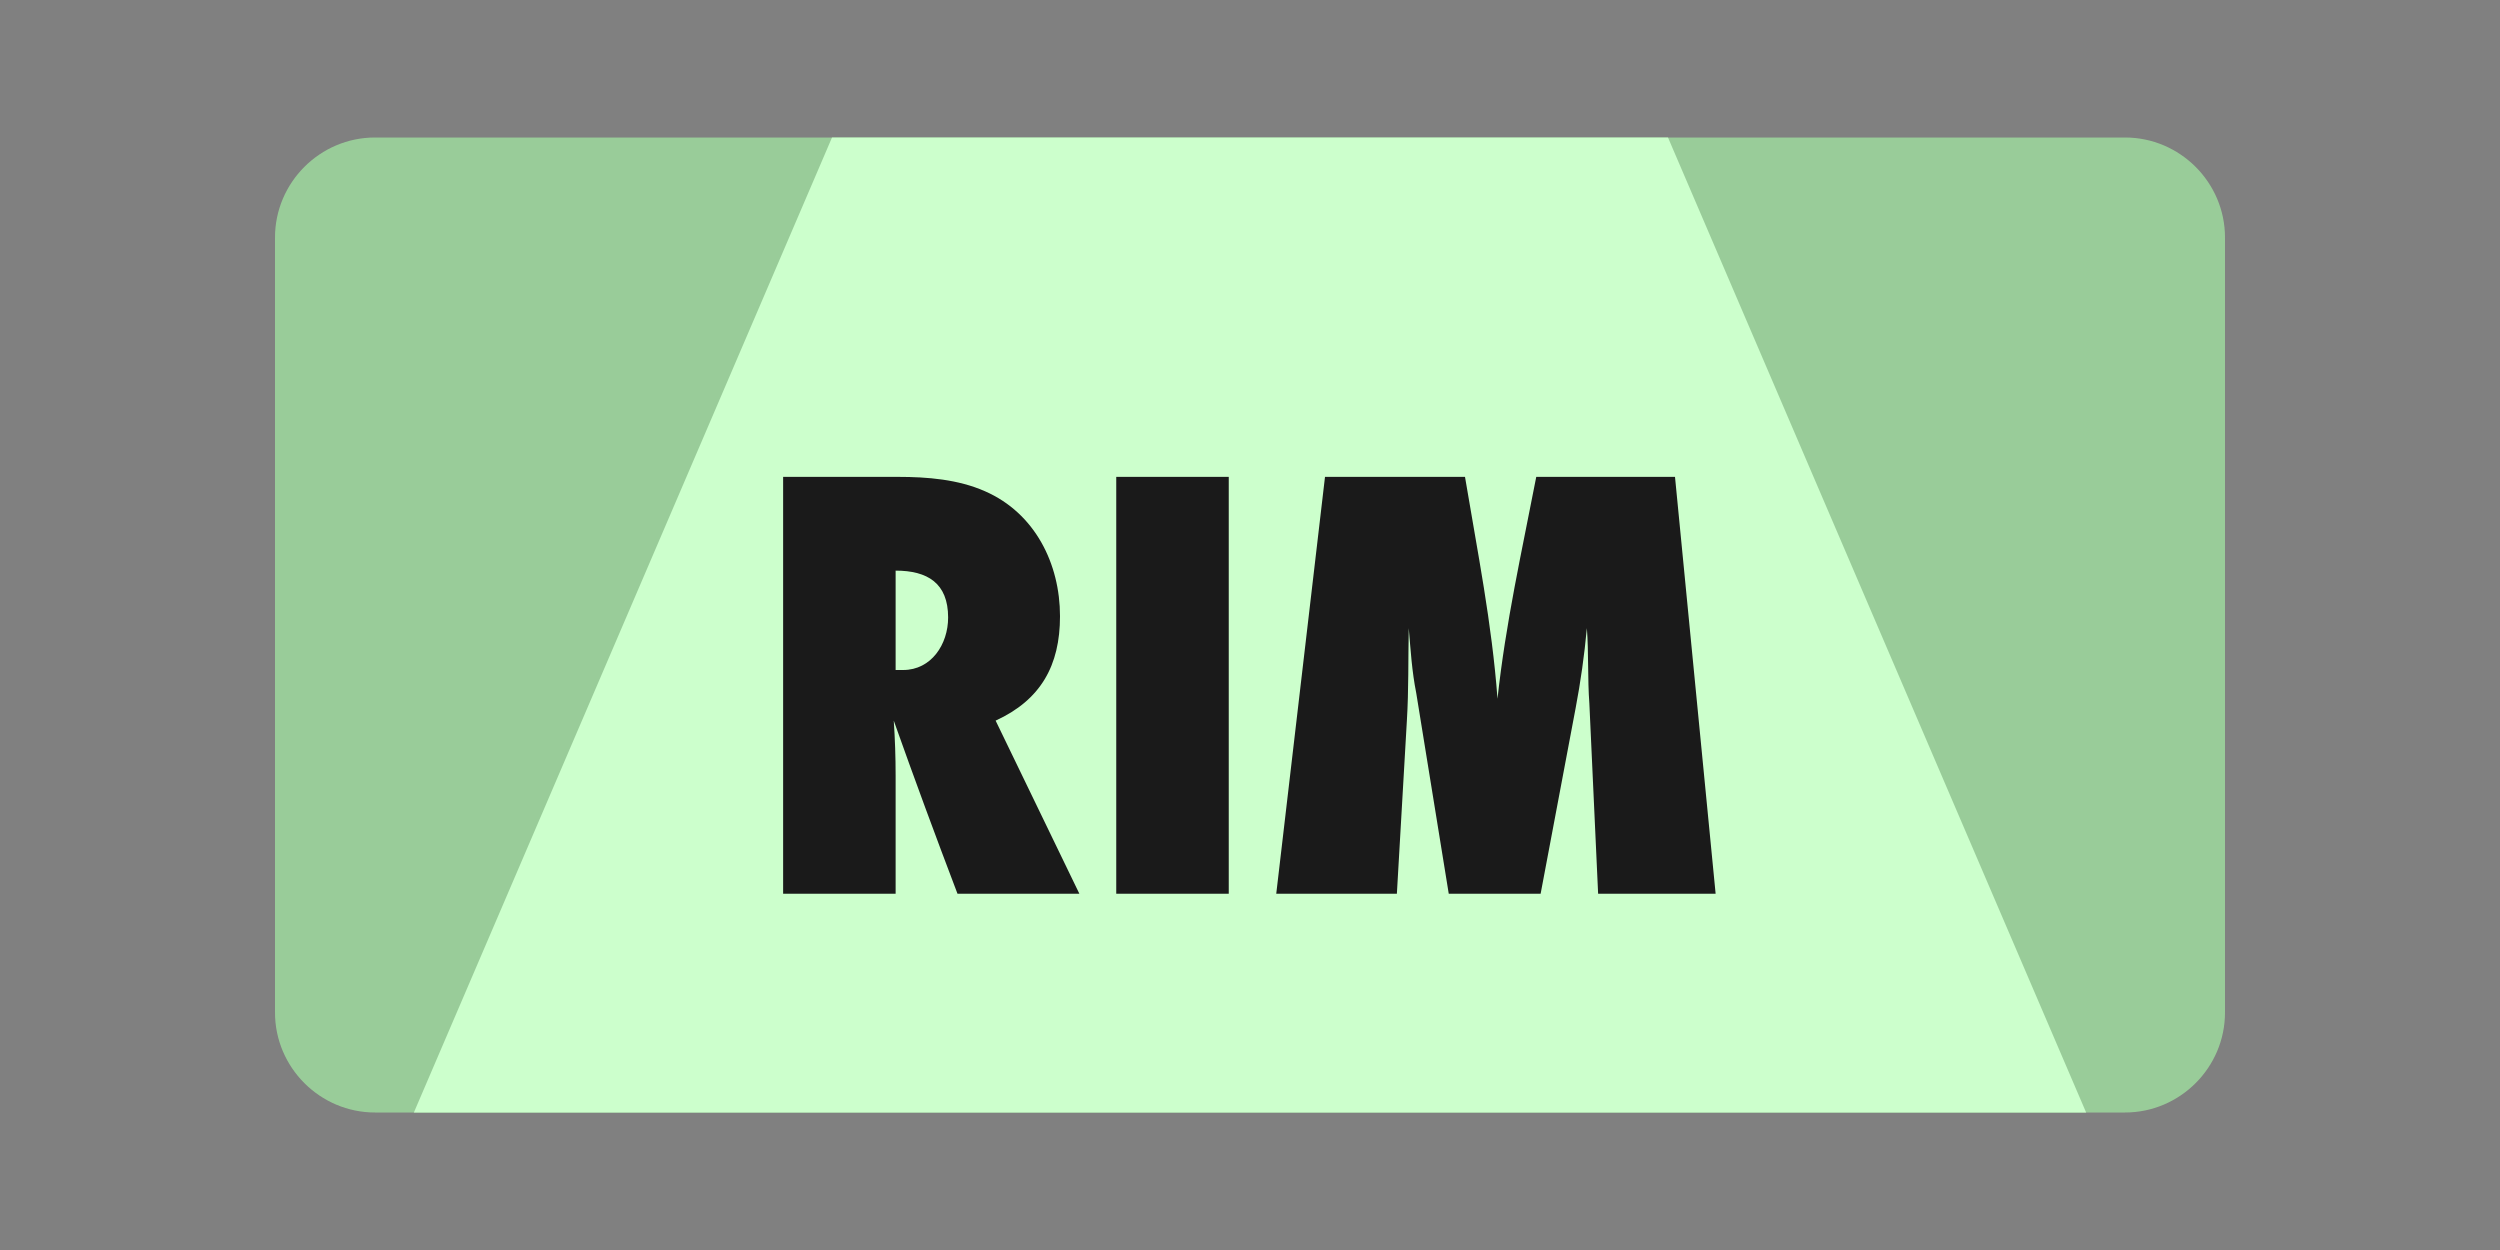 <?xml version="1.0" encoding="UTF-8"?>
<!DOCTYPE svg PUBLIC "-//W3C//DTD SVG 1.1//EN" "http://www.w3.org/Graphics/SVG/1.1/DTD/svg11.dtd">
<!-- Creator: CorelDRAW 2021 (64-Bit) -->
<svg xmlns="http://www.w3.org/2000/svg" xml:space="preserve" width="400px" height="200px" version="1.1" style="shape-rendering:geometricPrecision; text-rendering:geometricPrecision; image-rendering:optimizeQuality; fill-rule:evenodd; clip-rule:evenodd"
viewBox="0 0 400 200"
 xmlns:xlink="http://www.w3.org/1999/xlink"
 xmlns:xodm="http://www.corel.com/coreldraw/odm/2003">
 <rect x="0" y="0" width="400" height="200" fill="#808080" stroke="none"/>
 <defs>
  <style type="text/css">
   <![CDATA[
    .fil0 {fill:#99CC99}
    .fil1 {fill:#CCFFCC}
    .fil2 {fill:#1A1A1A;fill-rule:nonzero}
   ]]>
  </style>
 </defs>
 <g id="Layer_x0020_1">
  <path class="fil0" d="M60 22l280 0c8.8,0 16,7.2 16,16l0 124c0,8.8 -7.2,16 -16,16l-280 0c-8.8,0 -16,-7.2 -16,-16l0 -124c0,-8.8 7.2,-16 16,-16z"/>
  <polygon class="fil1" points="133.12,22 266.88,22 267.53,23.52 333.78,178 66.22,178 132.47,23.52 "/>
  <path class="fil2" d="M172.7 143l-13.4 -27.7c7.2,-3.3 10.3,-8.8 10.3,-16.7 0,-8.4 -4,-16.5 -12,-20 -4.3,-1.9 -9.2,-2.3 -13.9,-2.3l-18.4 0 0 66.7 18 0 0 -18.9c0,-2.9 -0.1,-5.9 -0.3,-8.8 3.3,9.3 6.7,18.5 10.2,27.7l19.5 0zm-29.4 -35.8l0 -15.9c5.1,0 8.4,2 8.4,7.5 0,4.3 -2.7,8.4 -7.2,8.4l-1.2 0zm53.3 35.8l0 -66.7 -18 0 0 66.7 18 0zm77.9 0l-6.5 -66.7 -22.2 0c-2.3,11.9 -4.9,23.4 -6.2,35.5 -0.9,-12.1 -3.2,-23.5 -5.2,-35.5l-22.4 0 -7.8 66.7 19.3 0 1.6 -27.7c0.3,-4.9 0.2,-9.9 0.3,-14.8 0.3,3.5 0.5,6.9 1.2,10.4l5.2 32.1 14.7 0 5.6 -29.7c0.8,-4.2 1.4,-8.5 1.8,-12.8 0.3,4 0.1,8.1 0.4,12.1l1.4 30.4 18.8 0z"/>
 </g>
</svg>
